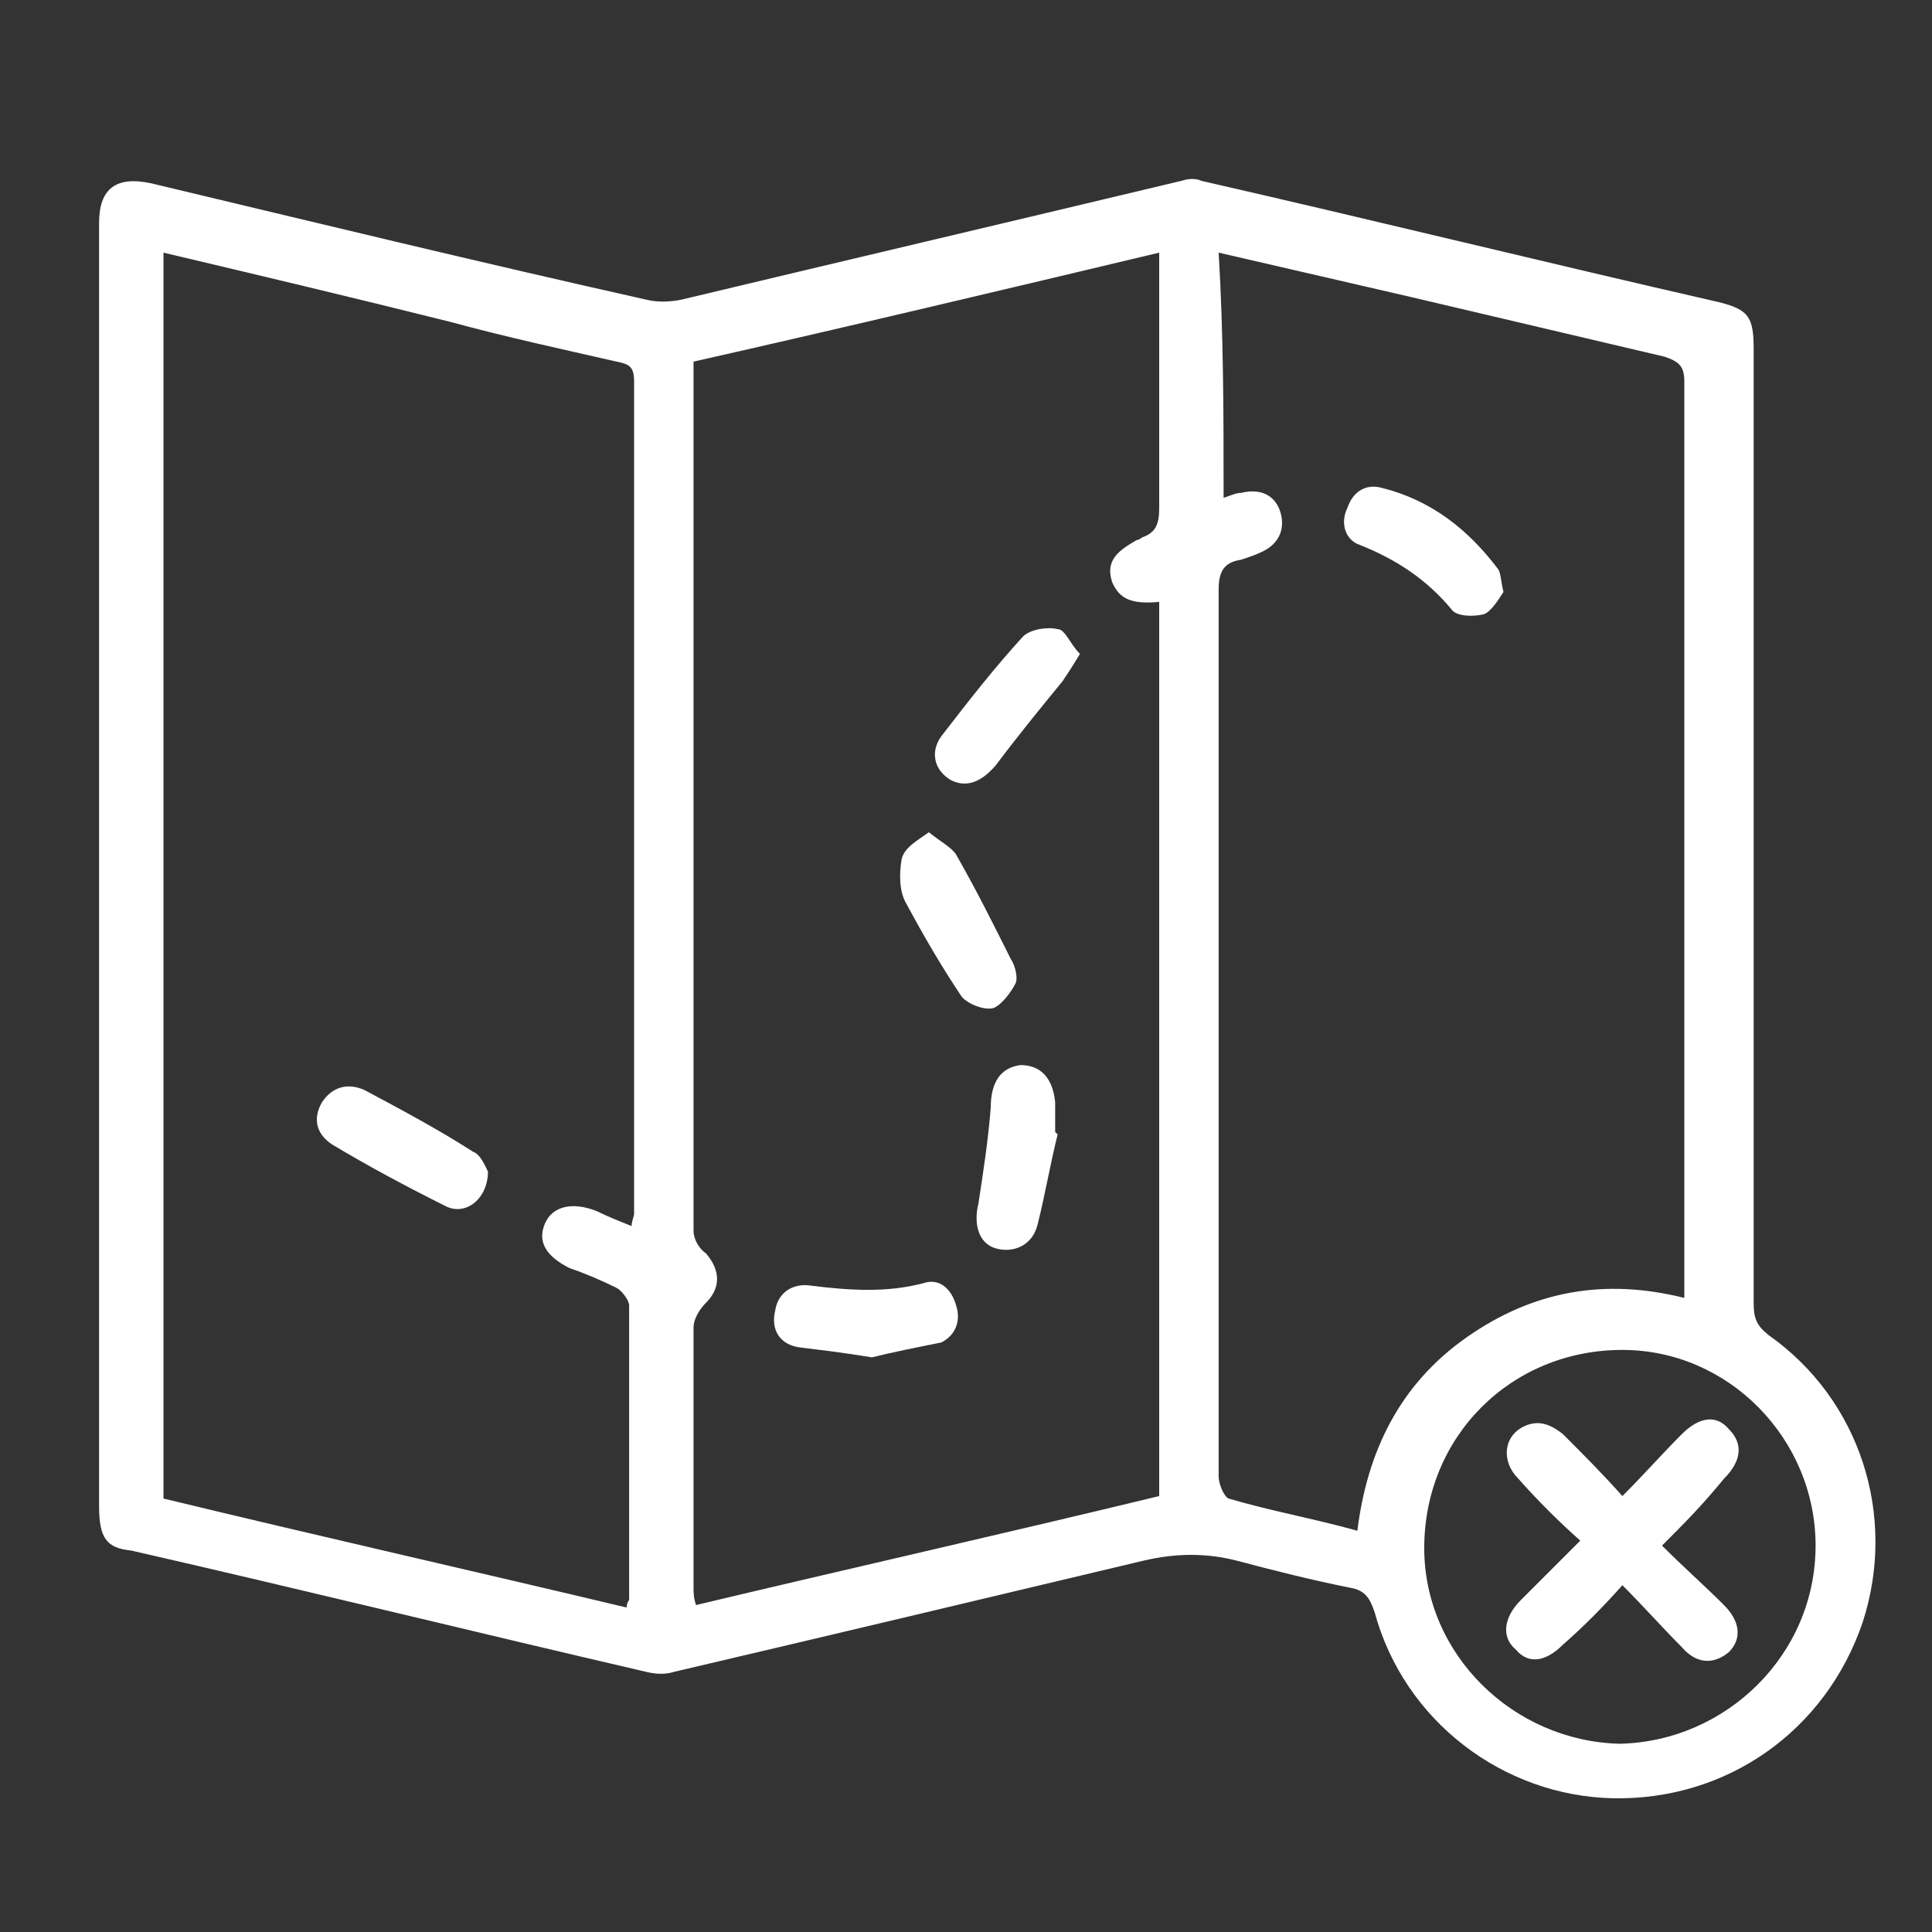 <?xml version="1.0" encoding="utf-8"?>
<!-- Generator: Adobe Illustrator 21.0.0, SVG Export Plug-In . SVG Version: 6.00 Build 0)  -->
<svg version="1.1" id="Layer_1" xmlns="http://www.w3.org/2000/svg" xmlns:xlink="http://www.w3.org/1999/xlink" x="0px" y="0px"
	 viewBox="0 0 78 78" style="enable-background:new 0 0 78 78;" xml:space="preserve">
<rect x="0" y="0" width="78" height="78" fill="#333333" stroke="none"/>
<style type="text/css">
	.st0{fill:#FFFFFF;}
</style>
<g id="IzeuKb.tif">
	<g>
		<path class="st0" d="M4,35c0-8.7,0-17.3,0-26c0-1.4,0.7-1.9,2.1-1.6c6.7,1.6,13.3,3.2,20,4.7c0.4,0.1,0.9,0.1,1.4,0
			c6.7-1.6,13.5-3.2,20.2-4.8c0.3-0.1,0.6-0.1,0.8,0c7,1.6,13.9,3.3,20.9,4.9c1.2,0.3,1.4,0.6,1.4,1.9c0,12.8,0,25.7,0,38.5
			c0,0.6,0.1,0.9,0.6,1.3c3.7,2.6,5.2,7.3,3.8,11.6c-1.5,4.4-5.5,7.2-10.1,7.1c-4.4-0.1-8.4-3.1-9.6-7.5c-0.2-0.6-0.4-0.9-1-1
			c-1.5-0.3-3.1-0.7-4.6-1.1c-1.2-0.3-2.4-0.3-3.7,0c-6.3,1.5-12.6,3-19,4.5c-0.3,0.1-0.7,0.1-1.1,0c-6.9-1.6-13.8-3.3-20.8-4.9
			C4.3,62.5,4,62.1,4,60.8C4,52.2,4,43.6,4,35z M6.6,10.2c0,16.8,0,33.5,0,50.3c6.2,1.5,12.4,2.9,18.7,4.4c0-0.2,0.1-0.3,0.1-0.3
			c0-4,0-7.9,0-11.9c0-0.2-0.3-0.6-0.5-0.7c-0.6-0.3-1.3-0.6-1.9-0.8c-1-0.5-1.3-1.1-1-1.8c0.3-0.7,1.1-0.9,2.1-0.5
			c0.4,0.2,0.9,0.4,1.4,0.6c0-0.2,0.1-0.4,0.1-0.5c0-11.2,0-22.4,0-33.6c0-0.6-0.2-0.7-0.7-0.8c-2.2-0.5-4.5-1-6.7-1.6
			C14.2,12,10.4,11.1,6.6,10.2z M46.8,10.2c-6.3,1.5-12.6,3-18.8,4.4c0,0.2,0,0.3,0,0.4c0,11.6,0,23.2,0,34.7c0,0.3,0.2,0.7,0.5,0.9
			c0.6,0.7,0.6,1.4,0,2c-0.2,0.2-0.5,0.6-0.5,1c0,3.5,0,7,0,10.5c0,0.2,0,0.4,0.1,0.7c6.3-1.5,12.5-2.9,18.7-4.4
			c0-12.1,0-24.1,0-36.1c-1.1,0.1-1.6-0.1-1.9-0.8c-0.3-0.9,0.3-1.3,1-1.7c0.1,0,0.2-0.1,0.2-0.1c0.6-0.2,0.7-0.6,0.7-1.2
			c0-1.4,0-2.9,0-4.3C46.8,14.2,46.8,12.3,46.8,10.2z M49.4,20.1c0.3-0.1,0.5-0.2,0.7-0.2c0.8-0.2,1.4,0.1,1.6,0.8
			c0.2,0.7-0.1,1.3-0.8,1.6c-0.2,0.1-0.5,0.2-0.8,0.3c-0.7,0.1-0.9,0.5-0.9,1.2c0,5.8,0,11.6,0,17.4c0,6.1,0,12.3,0,18.4
			c0,0.3,0.2,0.8,0.4,0.9c1.7,0.5,3.4,0.8,5.2,1.3c0.4-3.2,1.7-5.9,4.4-7.8c2.7-1.9,5.6-2.4,8.8-1.6c0-0.3,0-0.4,0-0.6
			c0-12.1,0-24.3,0-36.4c0-0.6-0.2-0.8-0.8-1c-3.4-0.8-6.8-1.6-10.2-2.4c-2.6-0.6-5.2-1.2-7.8-1.8C49.4,13.5,49.4,16.8,49.4,20.1z
			 M73.3,62.4c0-4.3-3.5-7.9-7.8-7.9c-4.5,0-8,3.5-8,8c0,4.3,3.6,7.8,7.9,7.9C69.7,70.3,73.3,66.8,73.3,62.4z"/>
		<path class="st0" d="M19.7,47.3c0,1.1-0.9,1.8-1.7,1.4c-1.6-0.8-3.1-1.6-4.6-2.5c-0.6-0.4-0.8-1-0.4-1.7c0.4-0.6,1-0.8,1.7-0.5
			c1.5,0.8,3,1.6,4.4,2.5C19.4,46.6,19.6,47.1,19.7,47.3z"/>
		<path class="st0" d="M35.2,54.8c-1.2-0.2-2.1-0.3-2.9-0.4c-0.8-0.1-1.2-0.7-1-1.5c0.1-0.7,0.7-1.1,1.4-1c1.6,0.2,3.1,0.3,4.6-0.1
			c0.6-0.2,1.1,0.2,1.3,0.9c0.2,0.6,0,1.2-0.6,1.5C37,54.4,36,54.6,35.2,54.8z"/>
		<path class="st0" d="M43.6,26.4c-0.3,0.5-0.5,0.8-0.7,1.1c-0.9,1.1-1.8,2.2-2.7,3.4c-0.6,0.7-1.2,0.9-1.8,0.6
			c-0.7-0.4-0.9-1.2-0.3-1.9c1-1.3,2.1-2.7,3.2-3.9c0.3-0.3,1-0.4,1.4-0.3C43,25.4,43.2,26,43.6,26.4z"/>
		<path class="st0" d="M42.7,45.8c-0.3,1.2-0.5,2.4-0.8,3.6c-0.2,0.9-1,1.2-1.7,1c-0.7-0.2-0.9-1-0.7-1.8c0.2-1.3,0.4-2.6,0.5-3.9
			c0-1,0.4-1.6,1.2-1.7c0.8,0,1.3,0.5,1.4,1.5c0,0.4,0,0.8,0,1.2C42.6,45.7,42.6,45.7,42.7,45.8z"/>
		<path class="st0" d="M37.5,33.6c0.5,0.4,0.9,0.6,1.1,0.9c0.8,1.4,1.5,2.8,2.2,4.2c0.2,0.3,0.3,0.8,0.2,1c-0.2,0.4-0.6,0.9-0.9,1
			c-0.4,0.1-1.1-0.2-1.3-0.5c-0.8-1.2-1.5-2.4-2.2-3.7c-0.3-0.5-0.3-1.2-0.2-1.8C36.5,34.2,37.1,33.9,37.5,33.6z"/>
		<path class="st0" d="M60.7,23.9c-0.2,0.3-0.5,0.8-0.8,0.9c-0.4,0.1-1.1,0.1-1.3-0.2c-1-1.2-2.2-2-3.7-2.6
			c-0.6-0.2-0.8-0.9-0.5-1.5c0.2-0.6,0.7-1,1.4-0.8c2,0.5,3.5,1.7,4.7,3.3C60.6,23.2,60.6,23.5,60.7,23.9z"/>
		<path class="st0" d="M67.1,62.4c0.9,0.9,1.7,1.6,2.5,2.4c0.7,0.7,0.7,1.4,0.2,1.9c-0.6,0.5-1.3,0.5-1.9-0.2
			c-0.8-0.8-1.5-1.6-2.4-2.5c-0.8,0.9-1.6,1.7-2.4,2.4c-0.7,0.7-1.4,0.8-1.9,0.2c-0.6-0.5-0.5-1.3,0.2-2c0.8-0.8,1.5-1.5,2.4-2.4
			c-0.9-0.8-1.7-1.6-2.5-2.5c-0.7-0.7-0.6-1.7,0.2-2.1c0.6-0.3,1.1-0.1,1.6,0.3c0.8,0.8,1.6,1.6,2.4,2.5c0.9-0.9,1.6-1.7,2.4-2.5
			c0.7-0.7,1.4-0.8,1.9-0.2c0.6,0.6,0.5,1.3-0.2,2C68.7,60.8,68,61.5,67.1,62.4z"/>
	</g>
</g>
</svg>
